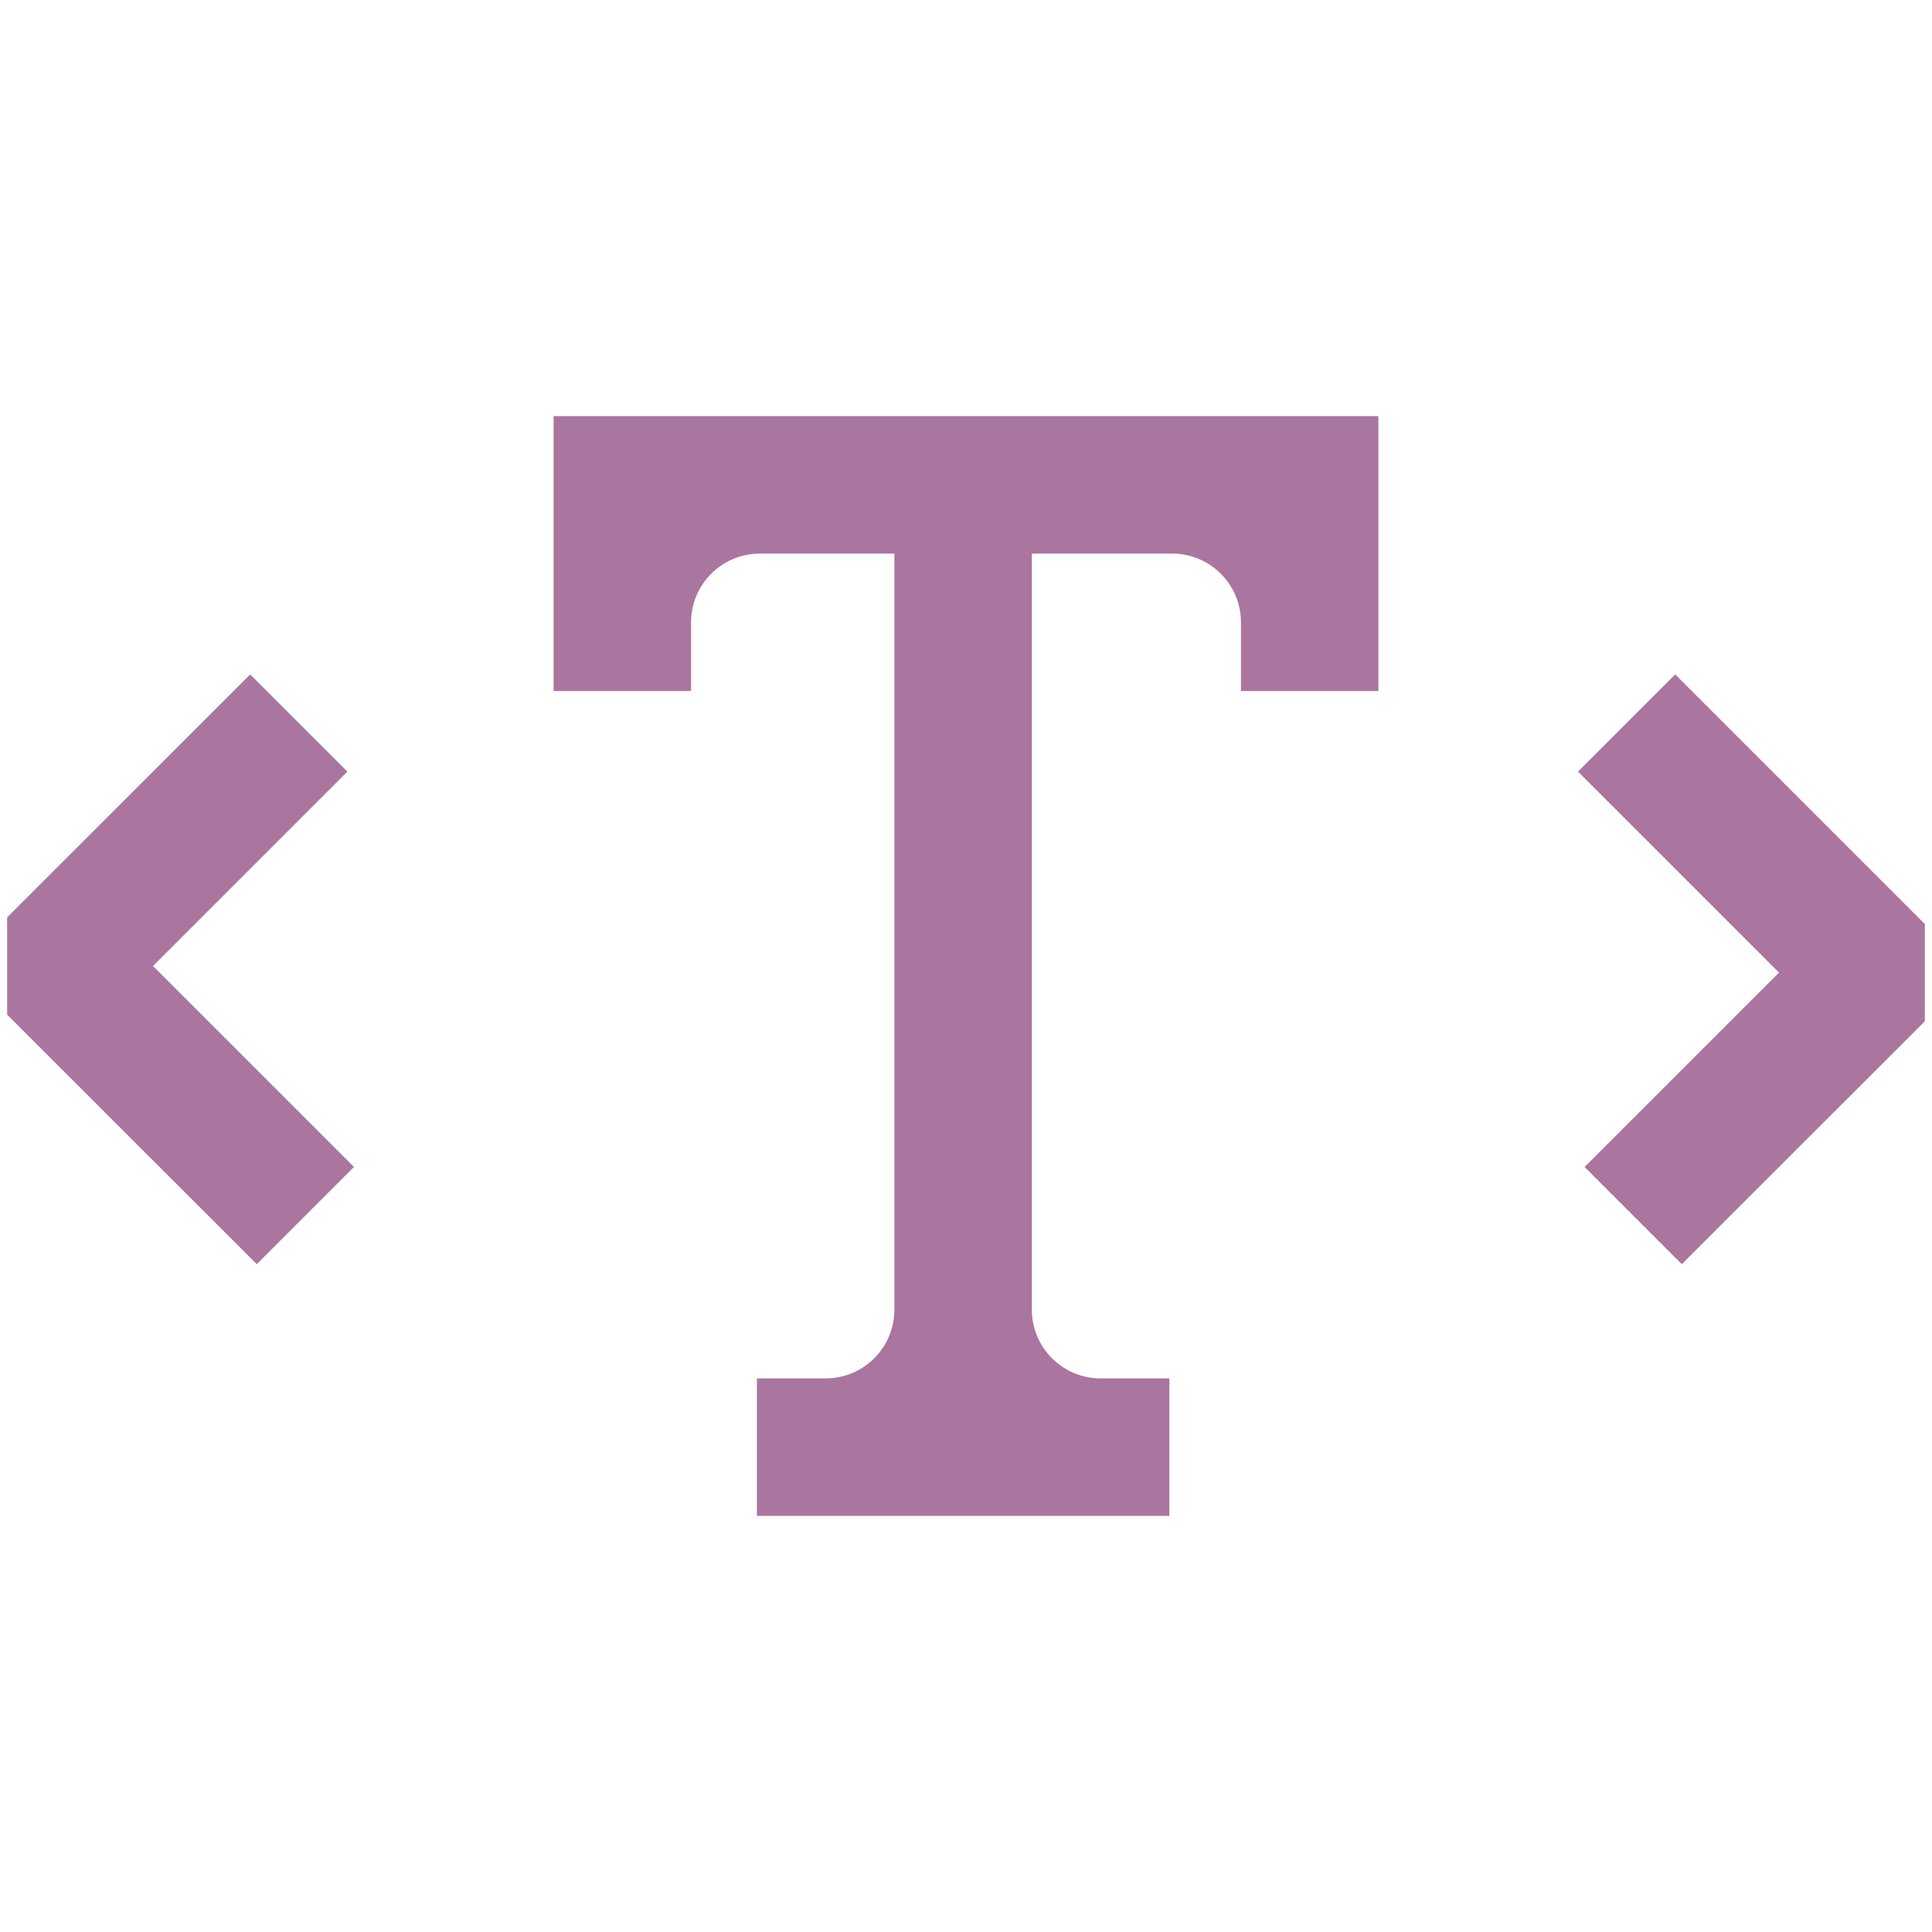 <svg width="24" height="24" version="1.1" xmlns="http://www.w3.org/2000/svg" xmlns:xlink="http://www.w3.org/1999/xlink" fill="#aa759f" viewBox="0.973 0.973 14.054 14.054" stroke-width="0"> <path fill="#aa759f" d="M11 6H10V5.5C10 5.224 9.776 5 9.5 5H8.479V10.5C8.479 10.776 8.703 11 8.979 11H9.479V12H6.479V11H6.979C7.255 11 7.479 10.776 7.479 10.5V5H6.5C6.224 5 6 5.224 6 5.5V6H5V4H11V6ZM13.914 8.048L12.452 6.586L13.159 5.879L14.975 7.695V8.402L13.207 10.169L12.5 9.462L13.914 8.048ZM3.548 9.462L2.086 8L3.5 6.586L2.793 5.879L1.025 7.646V8.354L2.841 10.169L3.548 9.462Z" clip-rule="evenodd" fill-rule="evenodd" stroke-width="0"></path></svg>